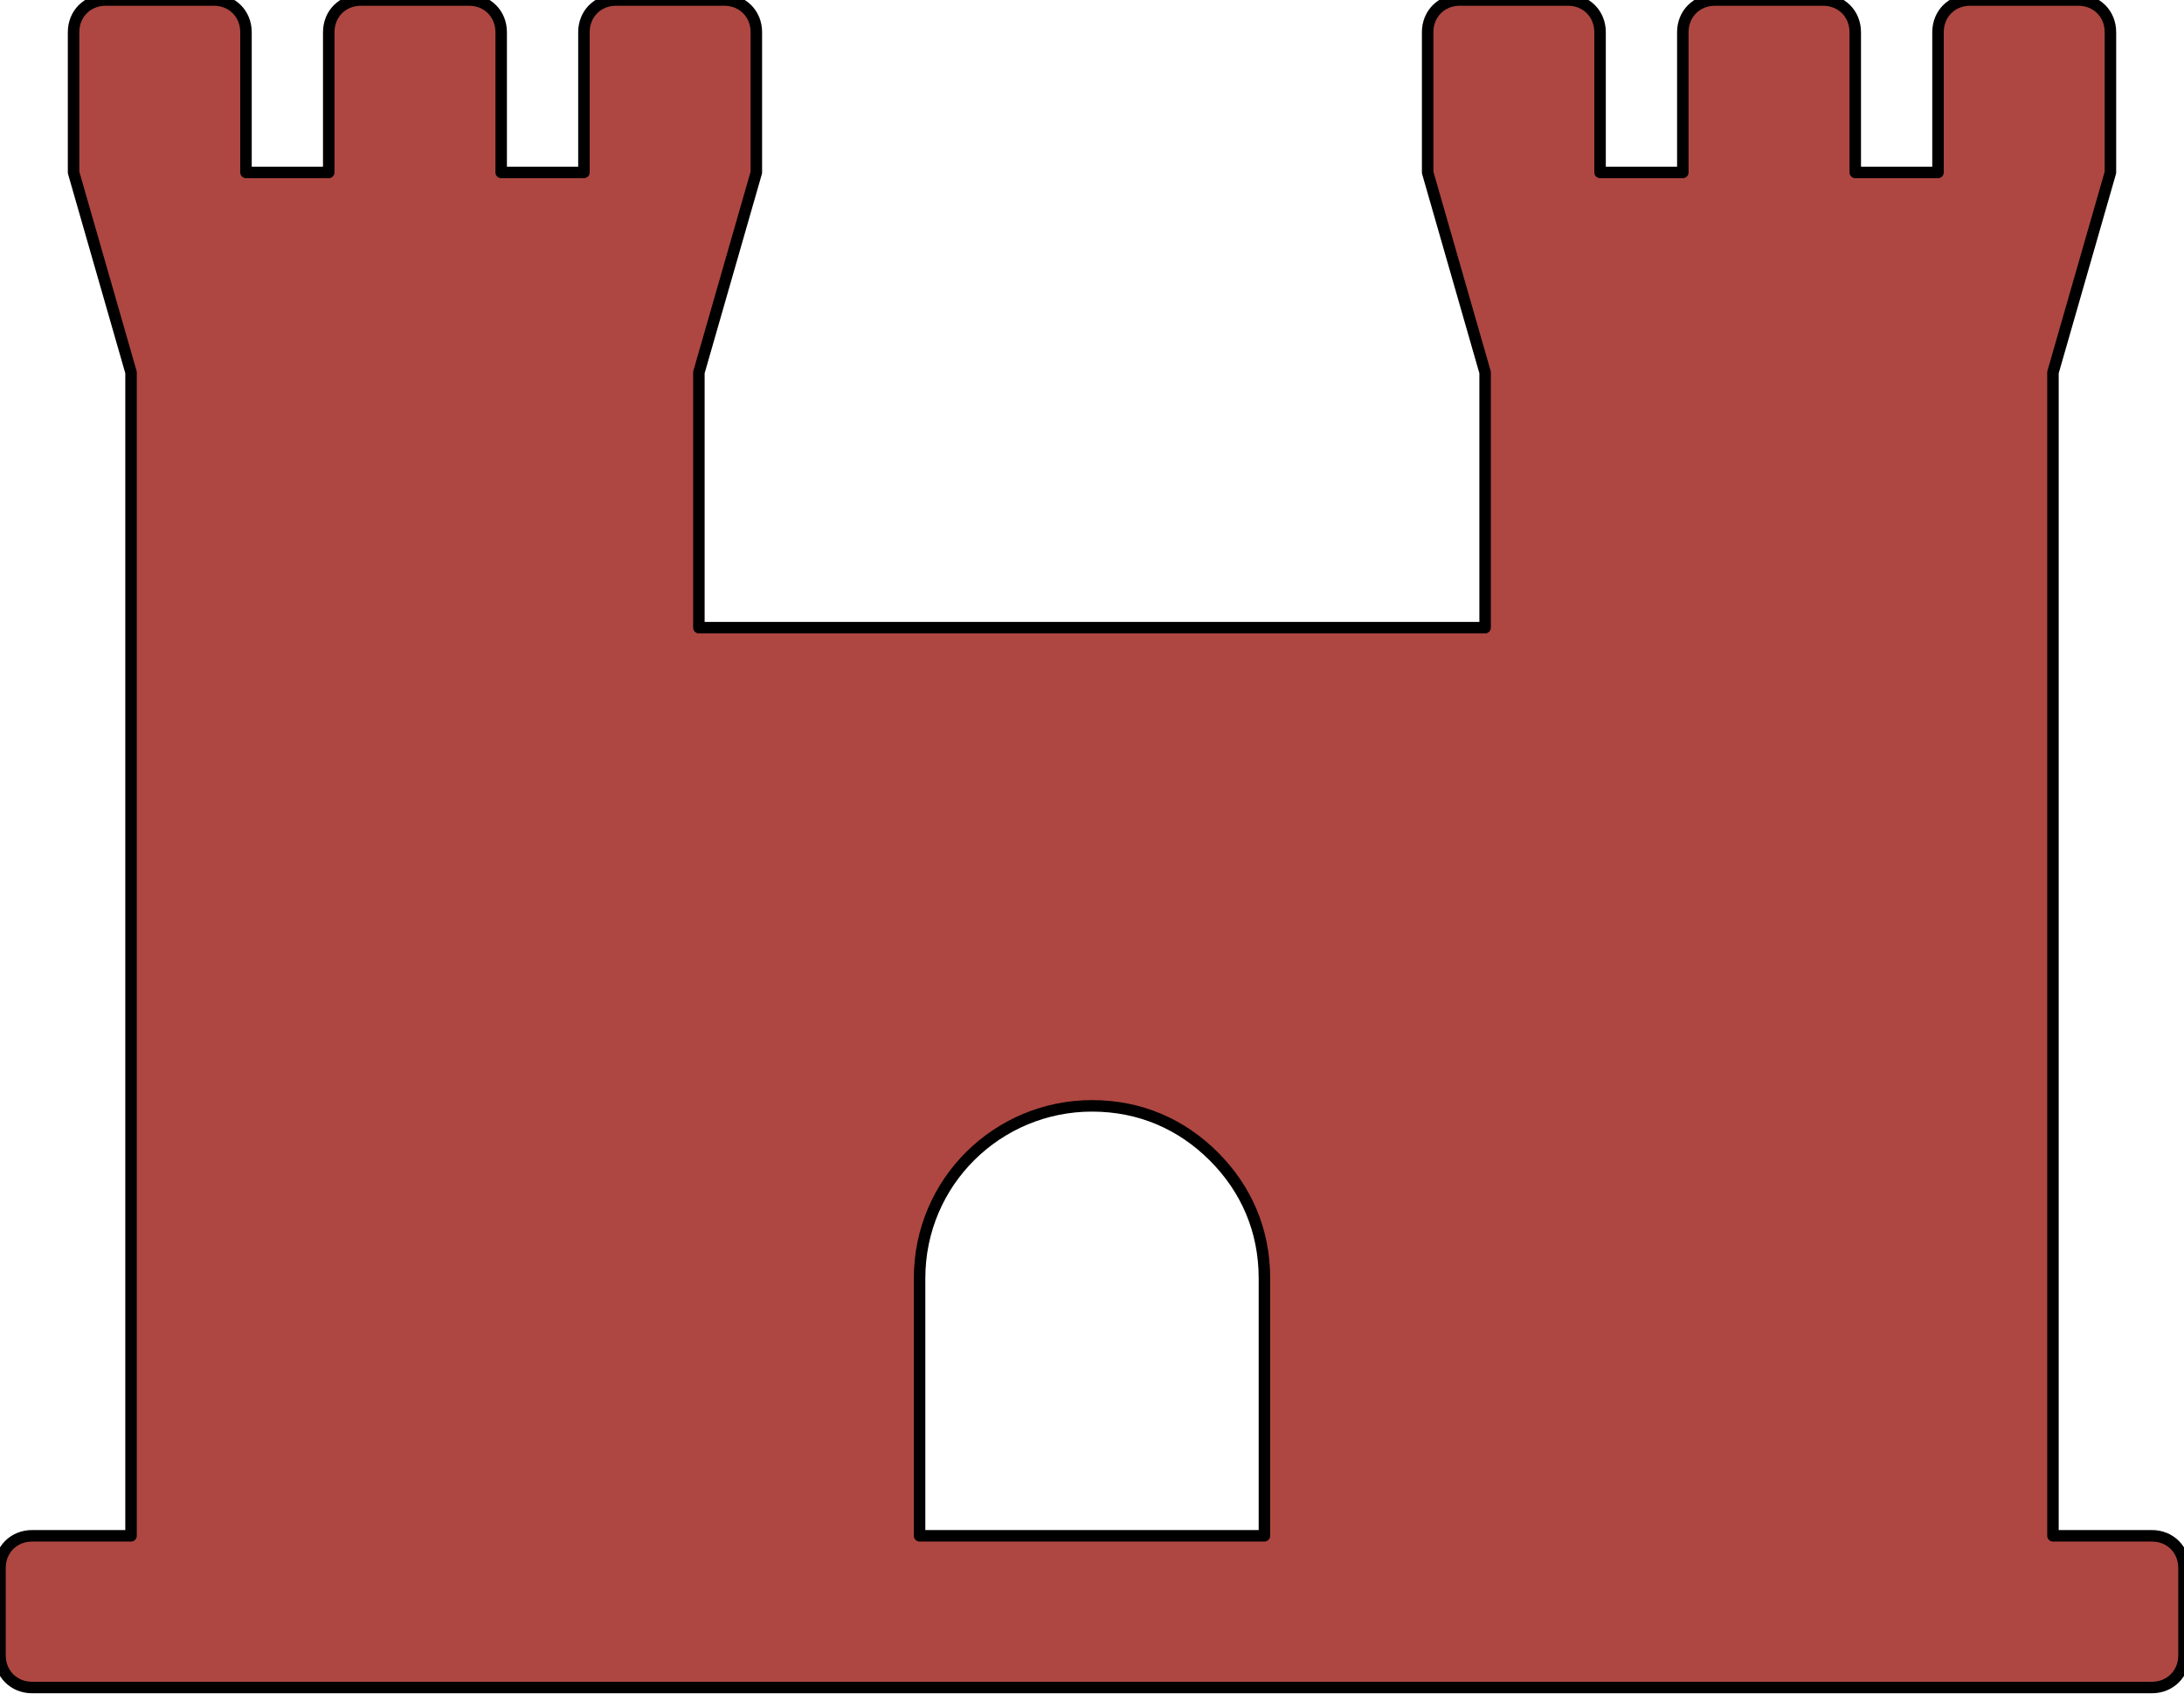 <?xml version="1.0" encoding="UTF-8" standalone="no"?>
<!DOCTYPE svg PUBLIC "-//W3C//DTD SVG 1.1//EN" "http://www.w3.org/Graphics/SVG/1.1/DTD/svg11.dtd">
<svg width="100%" height="100%" viewBox="0 0 95 74" version="1.1" xmlns="http://www.w3.org/2000/svg" xmlns:xlink="http://www.w3.org/1999/xlink" xml:space="preserve" xmlns:serif="http://www.serif.com/" style="fill-rule:evenodd;clip-rule:evenodd;stroke-linejoin:round;stroke-miterlimit:1.414;">
    <g transform="matrix(1,0,0,1,-2.5,-13.3)">
        <path d="M96.1,80.1L91.8,80.1L91.8,29.5L94.3,20.8L94.3,14.7C94.3,13.9 93.7,13.3 92.9,13.3L88.2,13.3C87.4,13.3 86.8,13.9 86.8,14.7L86.8,20.8L83.2,20.8L83.2,14.7C83.2,13.9 82.6,13.3 81.8,13.3L77.1,13.3C76.3,13.3 75.7,13.9 75.7,14.7L75.7,20.8L72.1,20.8L72.1,14.7C72.1,13.9 71.5,13.3 70.7,13.3L66,13.3C65.2,13.3 64.6,13.9 64.6,14.7L64.6,20.8L67.1,29.5L67.1,40.6L32.9,40.6L32.9,29.5L35.4,20.8L35.4,14.7C35.4,13.9 34.8,13.3 34,13.3L29.3,13.3C28.5,13.3 27.9,13.9 27.9,14.7L27.9,20.8L24.3,20.8L24.3,14.7C24.3,13.9 23.7,13.3 22.9,13.3L18.2,13.3C17.4,13.3 16.8,13.9 16.8,14.7L16.8,20.8L13.2,20.8L13.2,14.7C13.2,13.9 12.6,13.3 11.8,13.3L7.1,13.3C6.3,13.3 5.7,13.9 5.7,14.7L5.7,20.8L8.2,29.5L8.2,80.1L3.9,80.1C3.1,80.1 2.5,80.7 2.5,81.5L2.5,85.3C2.5,86.1 3.1,86.7 3.9,86.7L96.1,86.7C96.9,86.7 97.5,86.1 97.5,85.3L97.5,81.5C97.5,80.7 96.9,80.1 96.1,80.1ZM50,61.4C52.1,61.4 53.9,62.2 55.3,63.6C56.7,65 57.5,66.8 57.5,68.9L57.5,80.1L42.5,80.1L42.5,68.9C42.5,64.7 45.9,61.4 50,61.4Z" style="fill:rgb(174,71,65);fill-rule:nonzero;stroke:black;stroke-width:0.5px;"/>
    </g>
</svg>
